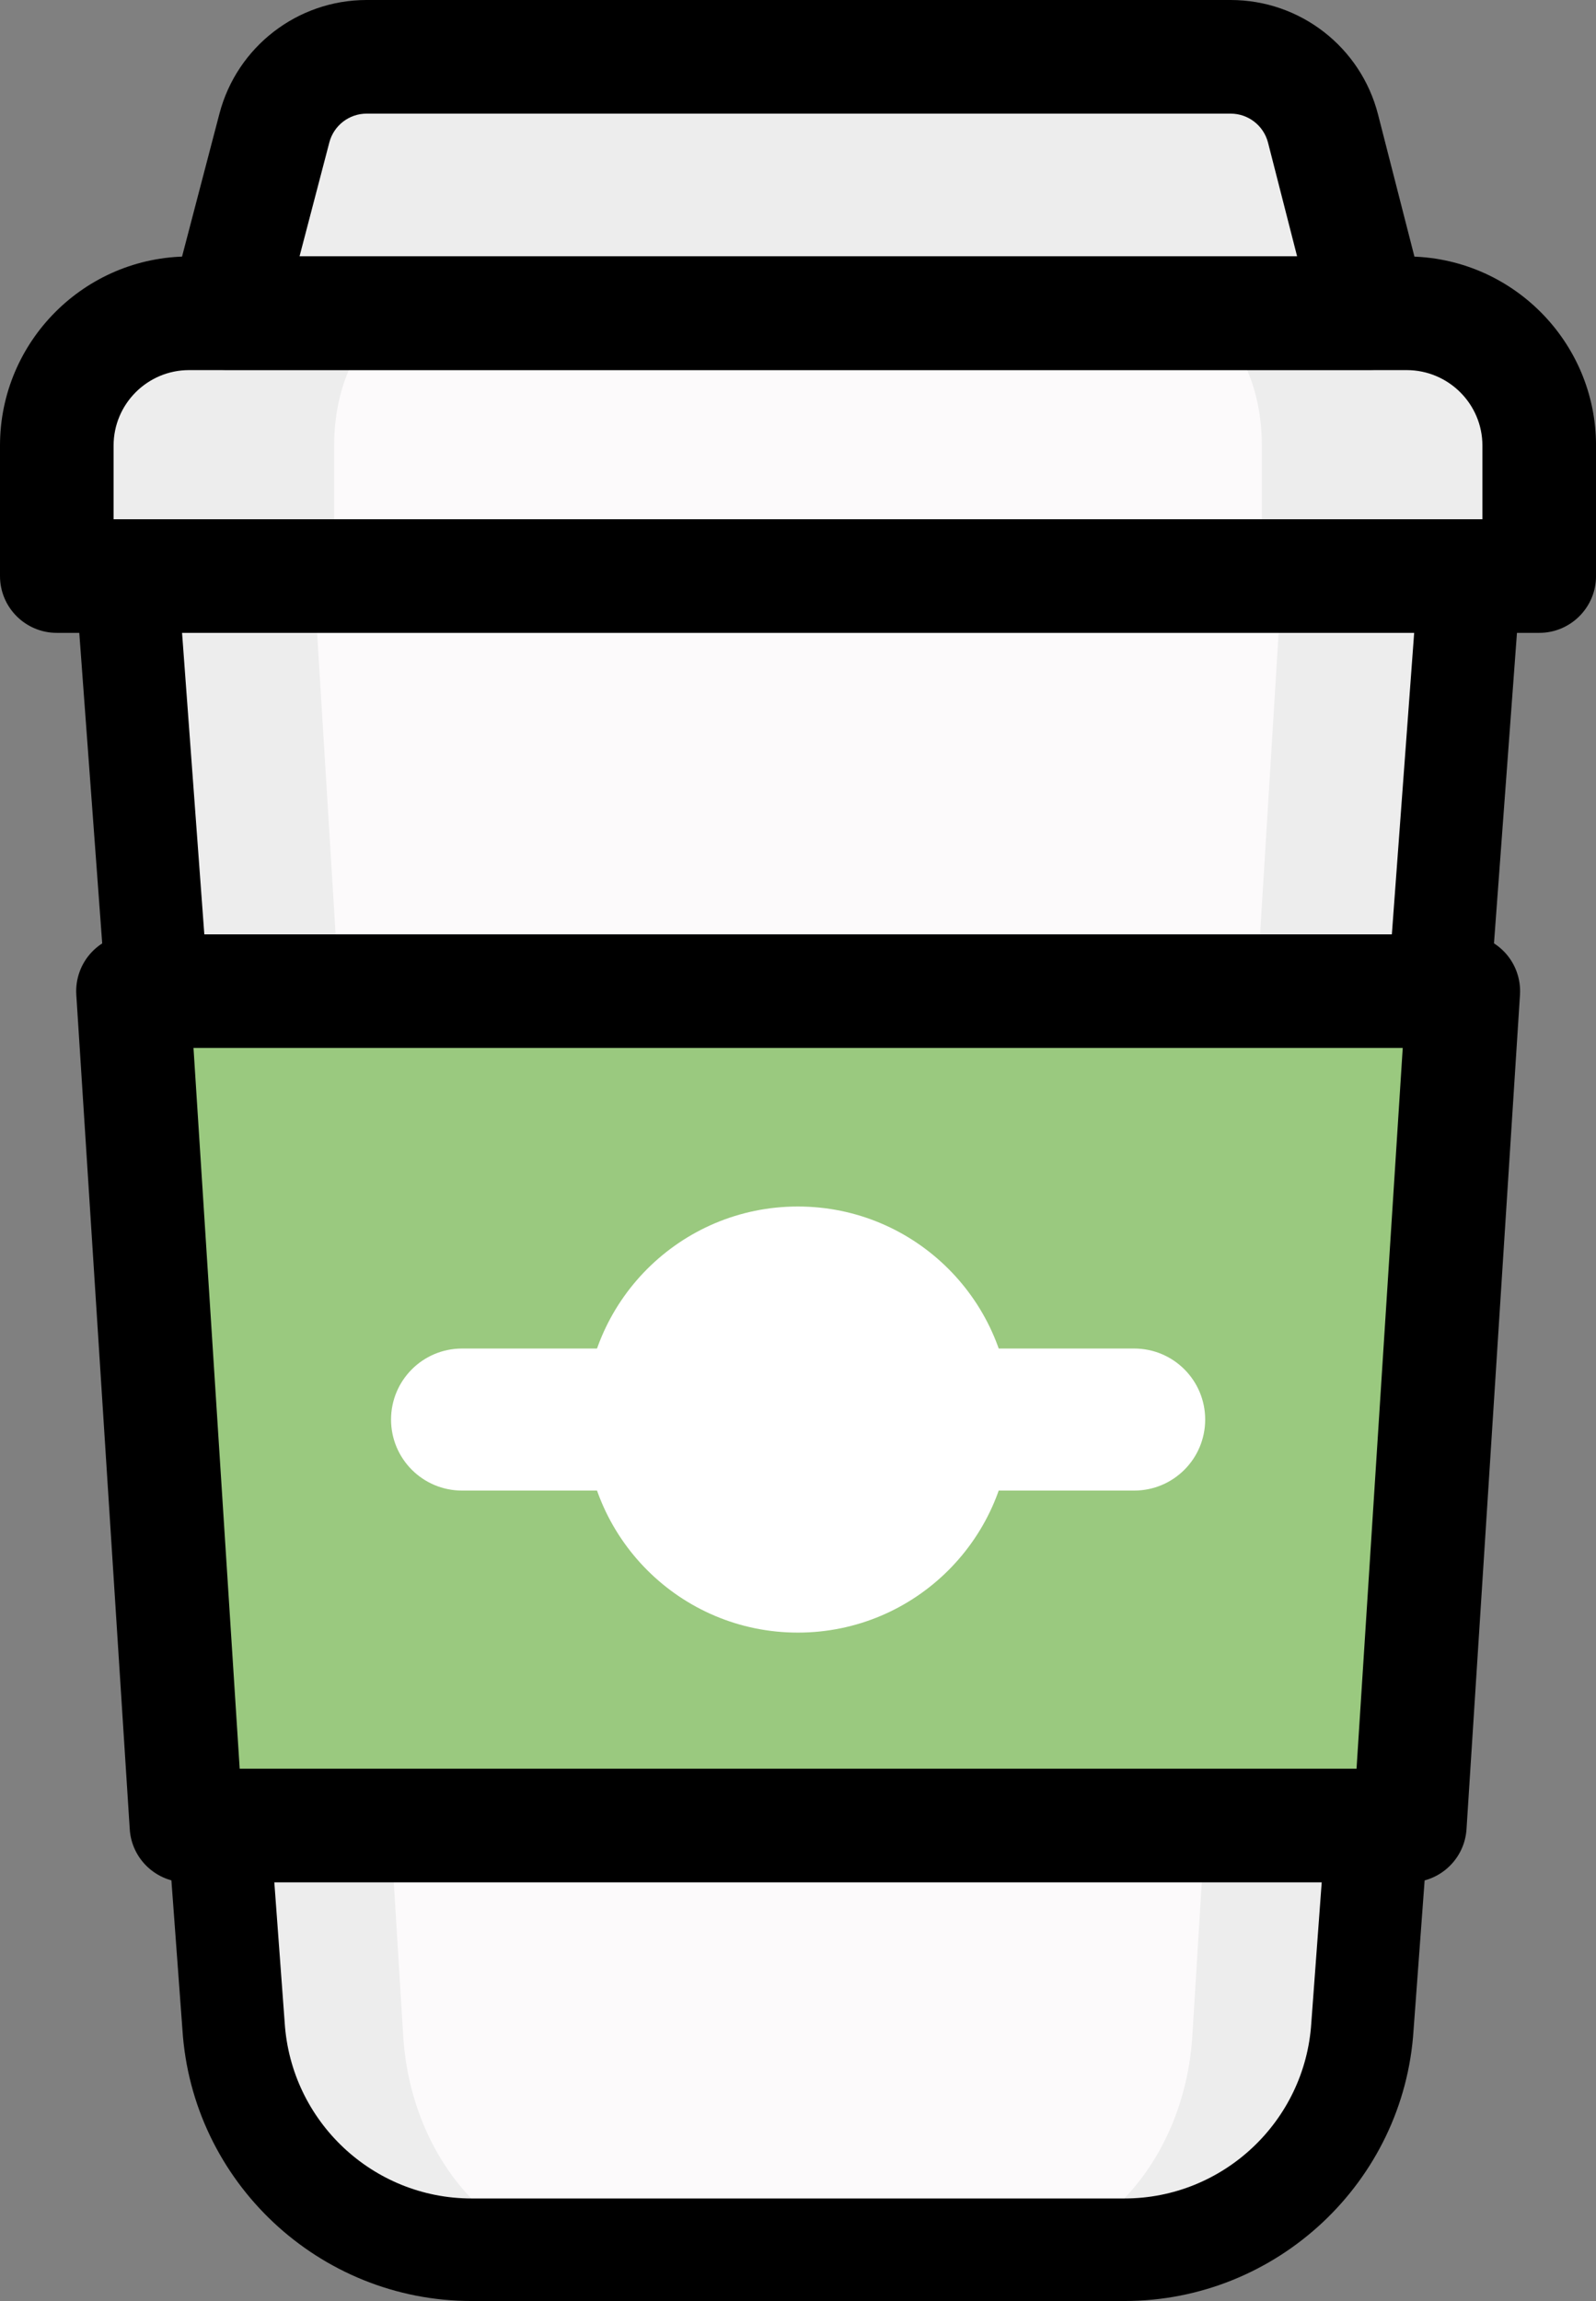<?xml version="1.0" encoding="utf-8"?>

<!DOCTYPE svg PUBLIC "-//W3C//DTD SVG 1.1//EN" "http://www.w3.org/Graphics/SVG/1.1/DTD/svg11.dtd">
<svg version="1.1" id="Food_Icons" xmlns="http://www.w3.org/2000/svg" xmlns:xlink="http://www.w3.org/1999/xlink" x="0px" y="0px"
	 width="56.205px" height="81.003px" viewBox="0 0 56.205 81.003" enable-background="new 0 0 56.205 81.003" xml:space="preserve">
<rect x="0" y="0" width="56.205" height="81.003" fill="#808080" stroke="none"/>
<g id="_x38_">
	<g>
		<path fill="#EDEDED" d="M51.284,20.513l-4.272,51.054c-0.317,4.422-4.464,7.866-9.473,7.866H18.666
			c-5.01,0-9.157-3.444-9.473-7.867L4.93,20.513H51.284z"/>
	</g>
	<g>
		<polygon fill="#EDEDED" points="28.107,20.045 28.107,20.279 4.454,20.279 4.436,20.045 		"/>
		<path d="M28.107,22.279H4.454c-1.047,0-1.916-0.807-1.994-1.851l-0.018-0.235c-0.042-0.555,0.149-1.102,0.528-1.51
			c0.378-0.408,0.909-0.64,1.466-0.64h23.671c1.104,0,2,0.896,2,2v0.235C30.107,21.384,29.212,22.279,28.107,22.279z"/>
	</g>
	<g>
		<polygon fill="#EDEDED" points="51.777,20.045 51.759,20.279 28.107,20.279 28.107,20.045 		"/>
		<path d="M51.76,22.279H28.107c-1.104,0-2-0.896-2-2v-0.235c0-1.104,0.896-2,2-2h23.67c0.557,0,1.088,0.232,1.466,0.64
			c0.379,0.408,0.57,0.955,0.528,1.51l-0.018,0.235C53.676,21.472,52.807,22.279,51.76,22.279z"/>
	</g>
	<g>
		<path fill="#FCFAFB" d="M45.137,20.513l-3.141,51.054c-0.233,4.422-3.281,7.866-6.964,7.866H21.157
			c-3.683,0-6.732-3.444-6.964-7.867l-3.134-51.052H45.137z"/>
	</g>
	<g>
		<path d="M39.6,81.003H16.605c-5.37,0-9.842-4.198-10.181-9.558l-3.77-51.033c-0.037-0.501,0.136-0.994,0.478-1.362
			c0.341-0.367,0.82-0.576,1.322-0.576H51.76c0.502,0,0.981,0.209,1.322,0.577c0.341,0.367,0.515,0.861,0.478,1.361L49.78,71.465
			C49.442,76.806,44.97,81.003,39.6,81.003z M6.397,22.084l3.628,49.114c0.22,3.483,3.11,6.195,6.58,6.195H39.6
			c3.47,0,6.359-2.713,6.579-6.176l3.637-49.134H6.397z"/>
	</g>
	<g>
		<path fill="#EDEDED" d="M54.205,15.686v4.593H2v-4.593c0-2.572,2.085-4.656,4.666-4.656h42.883
			C52.12,11.029,54.205,13.114,54.205,15.686z"/>
	</g>
	<g>
		<path fill="#FCFAFB" d="M44.438,15.679v4.593H11.767v-4.593c0-2.572,1.305-4.656,2.92-4.656h26.837
			C43.133,11.022,44.438,13.107,44.438,15.679z"/>
	</g>
	<g>
		<path d="M0,20.279l0-4.593c0-3.67,2.986-6.657,6.657-6.657H49.54c3.675,0,6.666,2.986,6.666,6.657v4.593c0,1.104-0.896,2-2,2H2
			C0.896,22.279,0,21.384,0,20.279z M52.205,15.686c0-1.465-1.196-2.657-2.666-2.657H6.657C5.192,13.029,4,14.221,4,15.686v2.593
			h48.205V15.686z"/>
	</g>
	<g>
		<path fill="#EDEDED" d="M43.338,2H12.912c-1.527,0-2.862,1.031-3.249,2.508l-1.705,6.514h40.297l-1.664-6.497
			C46.211,3.039,44.872,2,43.338,2z"/>
		<path d="M48.256,13.022H7.958c-0.62,0-1.204-0.287-1.583-0.778s-0.509-1.129-0.352-1.729l1.705-6.515
			C8.345,1.646,10.477,0,12.912,0h30.426c2.448,0,4.583,1.657,5.191,4.028l1.664,6.498c0.153,0.599,0.021,1.234-0.357,1.722
			C49.457,12.737,48.874,13.022,48.256,13.022z M10.549,9.022h35.13l-1.024-4.001C44.5,4.42,43.959,4,43.338,4H12.912
			c-0.617,0-1.158,0.417-1.314,1.014L10.549,9.022z"/>
	</g>
	<g>
		<polygon fill="#9AC97F" points="49.648,64.265 6.565,64.265 4.683,34.892 51.531,34.892 		"/>
		<path d="M49.648,66.265H6.565c-1.055,0-1.929-0.819-1.996-1.872L2.687,35.02c-0.035-0.552,0.159-1.093,0.537-1.496
			c0.378-0.403,0.906-0.632,1.459-0.632h46.849c0.553,0,1.081,0.229,1.459,0.632c0.378,0.403,0.572,0.944,0.537,1.496l-1.883,29.374
			C51.577,65.446,50.703,66.265,49.648,66.265z M8.441,62.265h39.331l1.627-25.374H6.814L8.441,62.265z"/>
	</g>
	<g>
		<path fill="#FFFFFF" d="M39.942,52.473H16.271c-1.381,0-2.5-1.119-2.5-2.5s1.119-2.5,2.5-2.5h23.671c1.381,0,2.5,1.119,2.5,2.5
			S41.323,52.473,39.942,52.473z"/>
	</g>
	<g>
		<circle fill="#FFFFFF" cx="28.098" cy="49.973" r="7.5"/>
	</g>
</g>
</svg>
